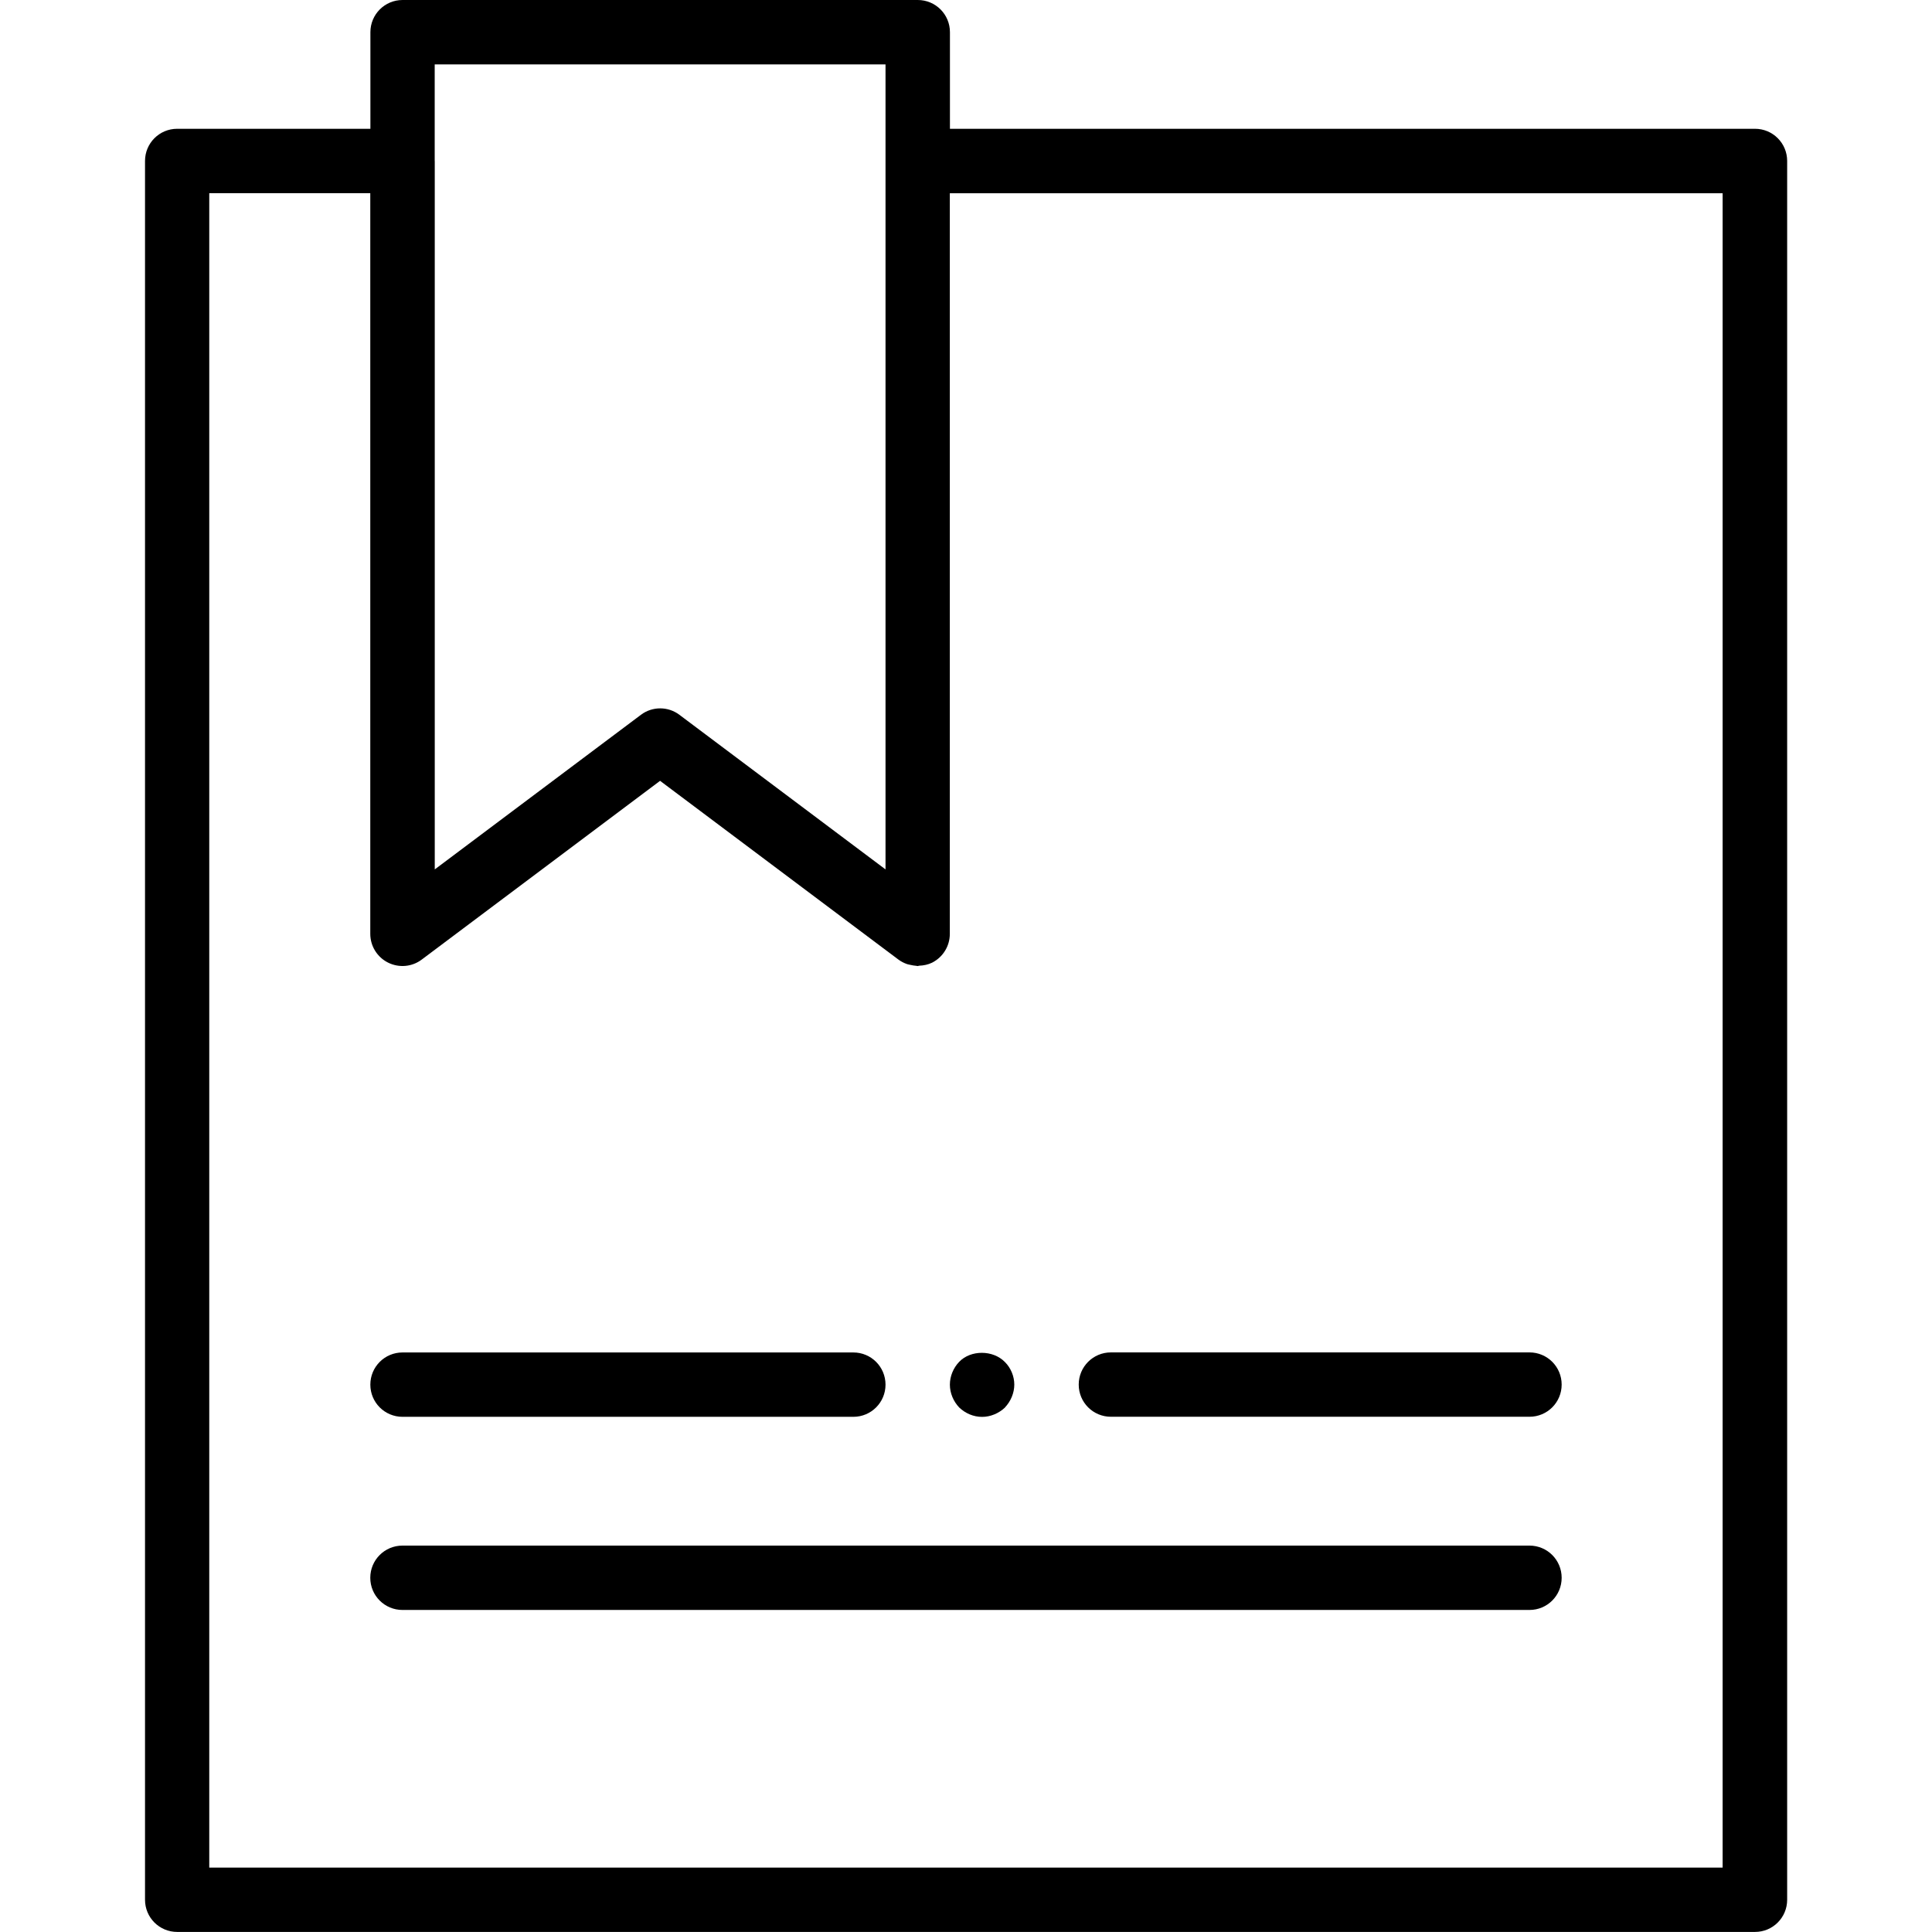 <!-- Generated by IcoMoon.io -->
<svg version="1.1" xmlns="http://www.w3.org/2000/svg" width="32" height="32" viewBox="0 0 32 32">
<title>bookmark-2</title>
<path d="M25.333 25.6h-18.667c-0.295 0-0.533 0.238-0.533 0.533s0.238 0.533 0.533 0.533h18.667c0.295 0 0.533-0.238 0.533-0.533s-0.238-0.533-0.533-0.533zM6.667 23.467h7.467c0.295 0 0.533-0.238 0.533-0.533s-0.238-0.533-0.533-0.533h-7.467c-0.295 0-0.533 0.238-0.533 0.533s0.238 0.533 0.533 0.533zM25.333 22.4h-6.933c-0.295 0-0.533 0.238-0.533 0.533s0.238 0.533 0.533 0.533h6.933c0.295 0 0.533-0.238 0.533-0.533s-0.238-0.533-0.533-0.533zM16.645 23.312c0.096-0.101 0.155-0.24 0.155-0.379s-0.059-0.278-0.155-0.373c-0.197-0.203-0.566-0.203-0.757-0.005-0.097 0.101-0.155 0.239-0.155 0.379s0.058 0.277 0.155 0.379c0.101 0.096 0.234 0.155 0.379 0.155 0.139 0 0.277-0.059 0.379-0.155zM29.067 2.133h-13.333v-1.6c0-0.295-0.238-0.533-0.533-0.533h-8.533c-0.295 0-0.533 0.238-0.533 0.533v1.6h-3.2c-0.295 0-0.533 0.238-0.533 0.533v28.8c0 0.295 0.238 0.533 0.533 0.533h26.133c0.295 0 0.533-0.238 0.533-0.533v-28.8c0-0.295-0.238-0.533-0.533-0.533zM7.2 2.667v-1.6h7.467v13.333l-3.413-2.56c-0.189-0.143-0.45-0.143-0.639 0l-3.414 2.56v-11.733zM28.533 30.933h-25.067v-27.733h2.667v12.267c0 0.202 0.114 0.387 0.295 0.477s0.397 0.071 0.558-0.051l3.947-2.96 3.947 2.96c0.044 0.033 0.092 0.057 0.142 0.075 0.018 0.006 0.037 0.009 0.055 0.013 0.033 0.007 0.065 0.014 0.099 0.016 0.008 0 0.015 0.004 0.023 0.004 0.009 0 0.017-0.006 0.026-0.006 0.073-0.003 0.145-0.017 0.213-0.050 0.18-0.091 0.294-0.275 0.294-0.477v-12.267h12.8v27.733z"></path>
</svg>
